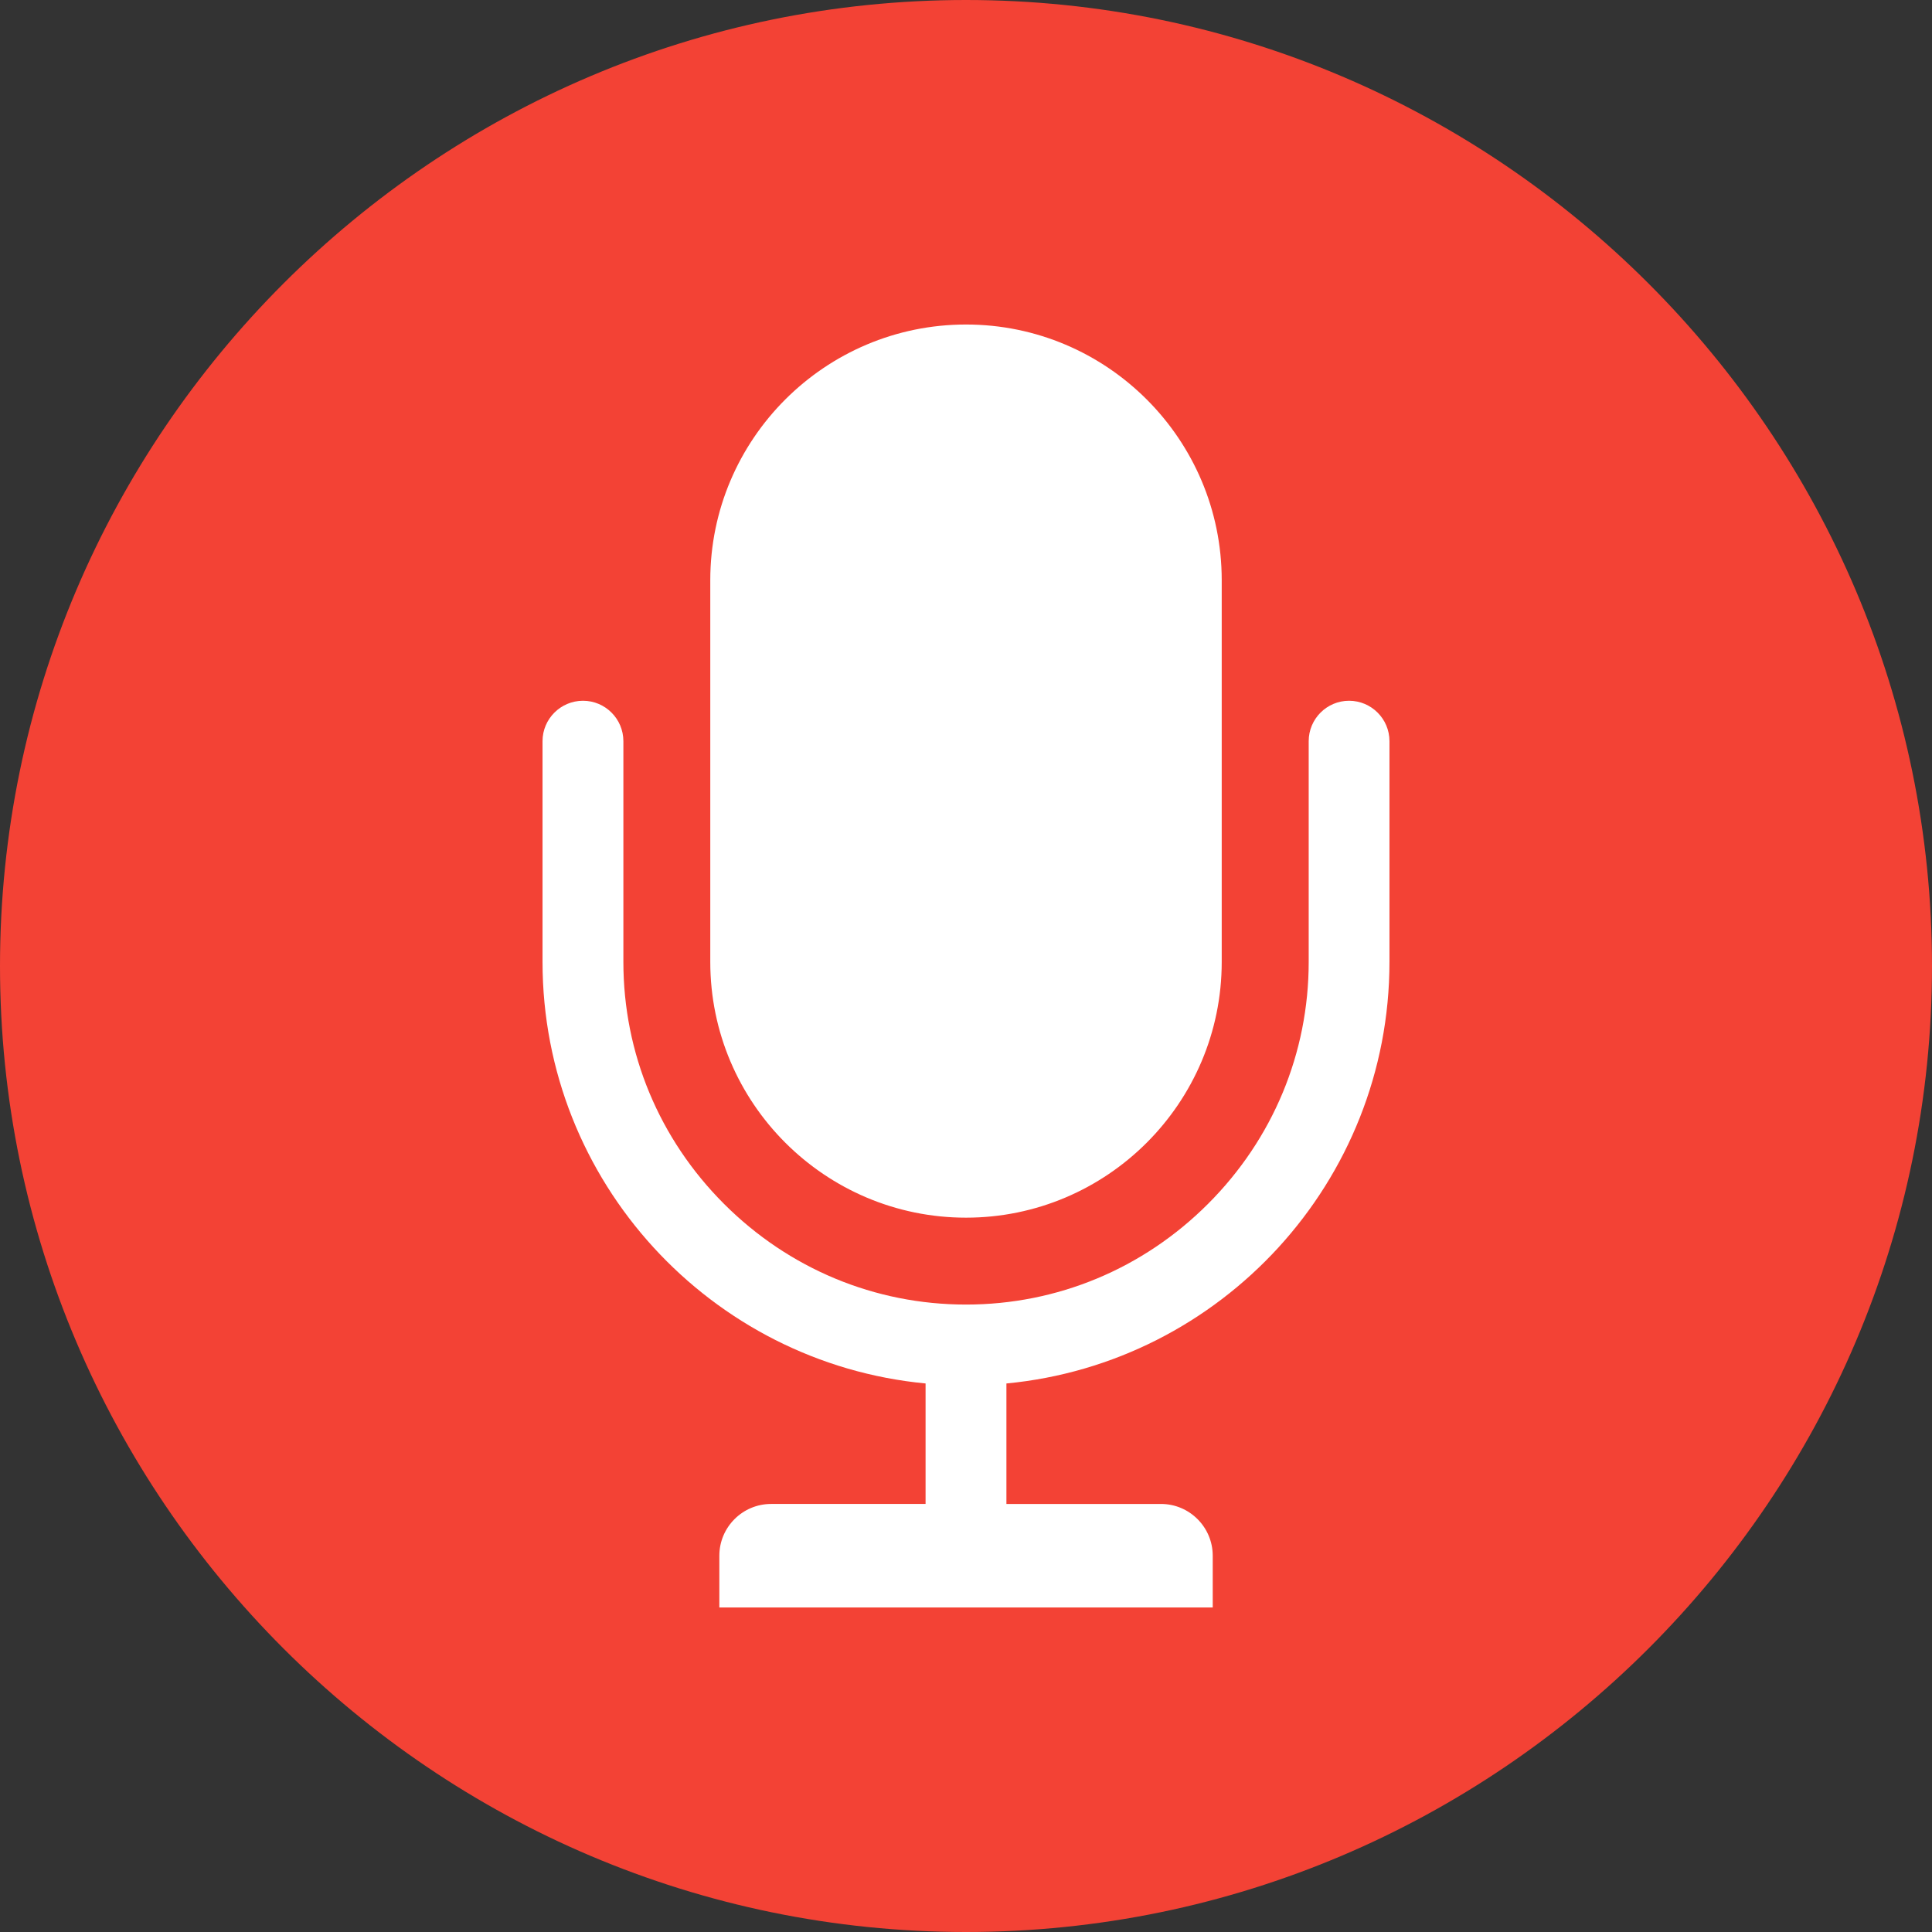 <svg id="Layer_1" enable-background="new 0 0 512 512" height="512" viewBox="0 0 512 512" width="512" xmlns="http://www.w3.org/2000/svg"><rect x="0" y="0" width="512" height="512" fill="#333333" stroke="none"/><path clip-rule="evenodd" d="m256 512c140.997 0 256-115.003 256-256s-115.003-256-256-256-256 115.003-256 256 115.003 256 256 256z" fill="#f34235" fill-rule="evenodd"/><path d="m188.231 254.918v-101.162c0-37.36 30.409-67.756 67.776-67.756s67.762 30.396 67.762 67.756v101.162c0 37.373-30.395 67.776-67.762 67.776s-67.776-30.403-67.776-67.776zm169.286-69.21c-5.899 0-10.699 4.807-10.699 10.705v58.504c0 24.149-9.476 46.925-26.688 64.13-17.205 17.205-39.975 26.675-64.124 26.675-24.148 0-46.925-9.47-64.13-26.675-17.198-17.198-26.675-39.975-26.675-64.13v-58.504c0-5.899-4.8-10.705-10.699-10.705-5.912 0-10.726 4.807-10.726 10.705v58.504c0 58.268 44.637 106.3 101.511 111.715v31.928h-40.931c-7.565 0-13.723 6.152-13.723 13.723v13.717h130.753v-13.716c0-7.572-6.158-13.723-13.723-13.723h-40.951v-31.927c56.874-5.409 101.511-53.443 101.511-111.716v-58.504c0-5.899-4.8-10.706-10.706-10.706z" fill="#fff"/></svg>